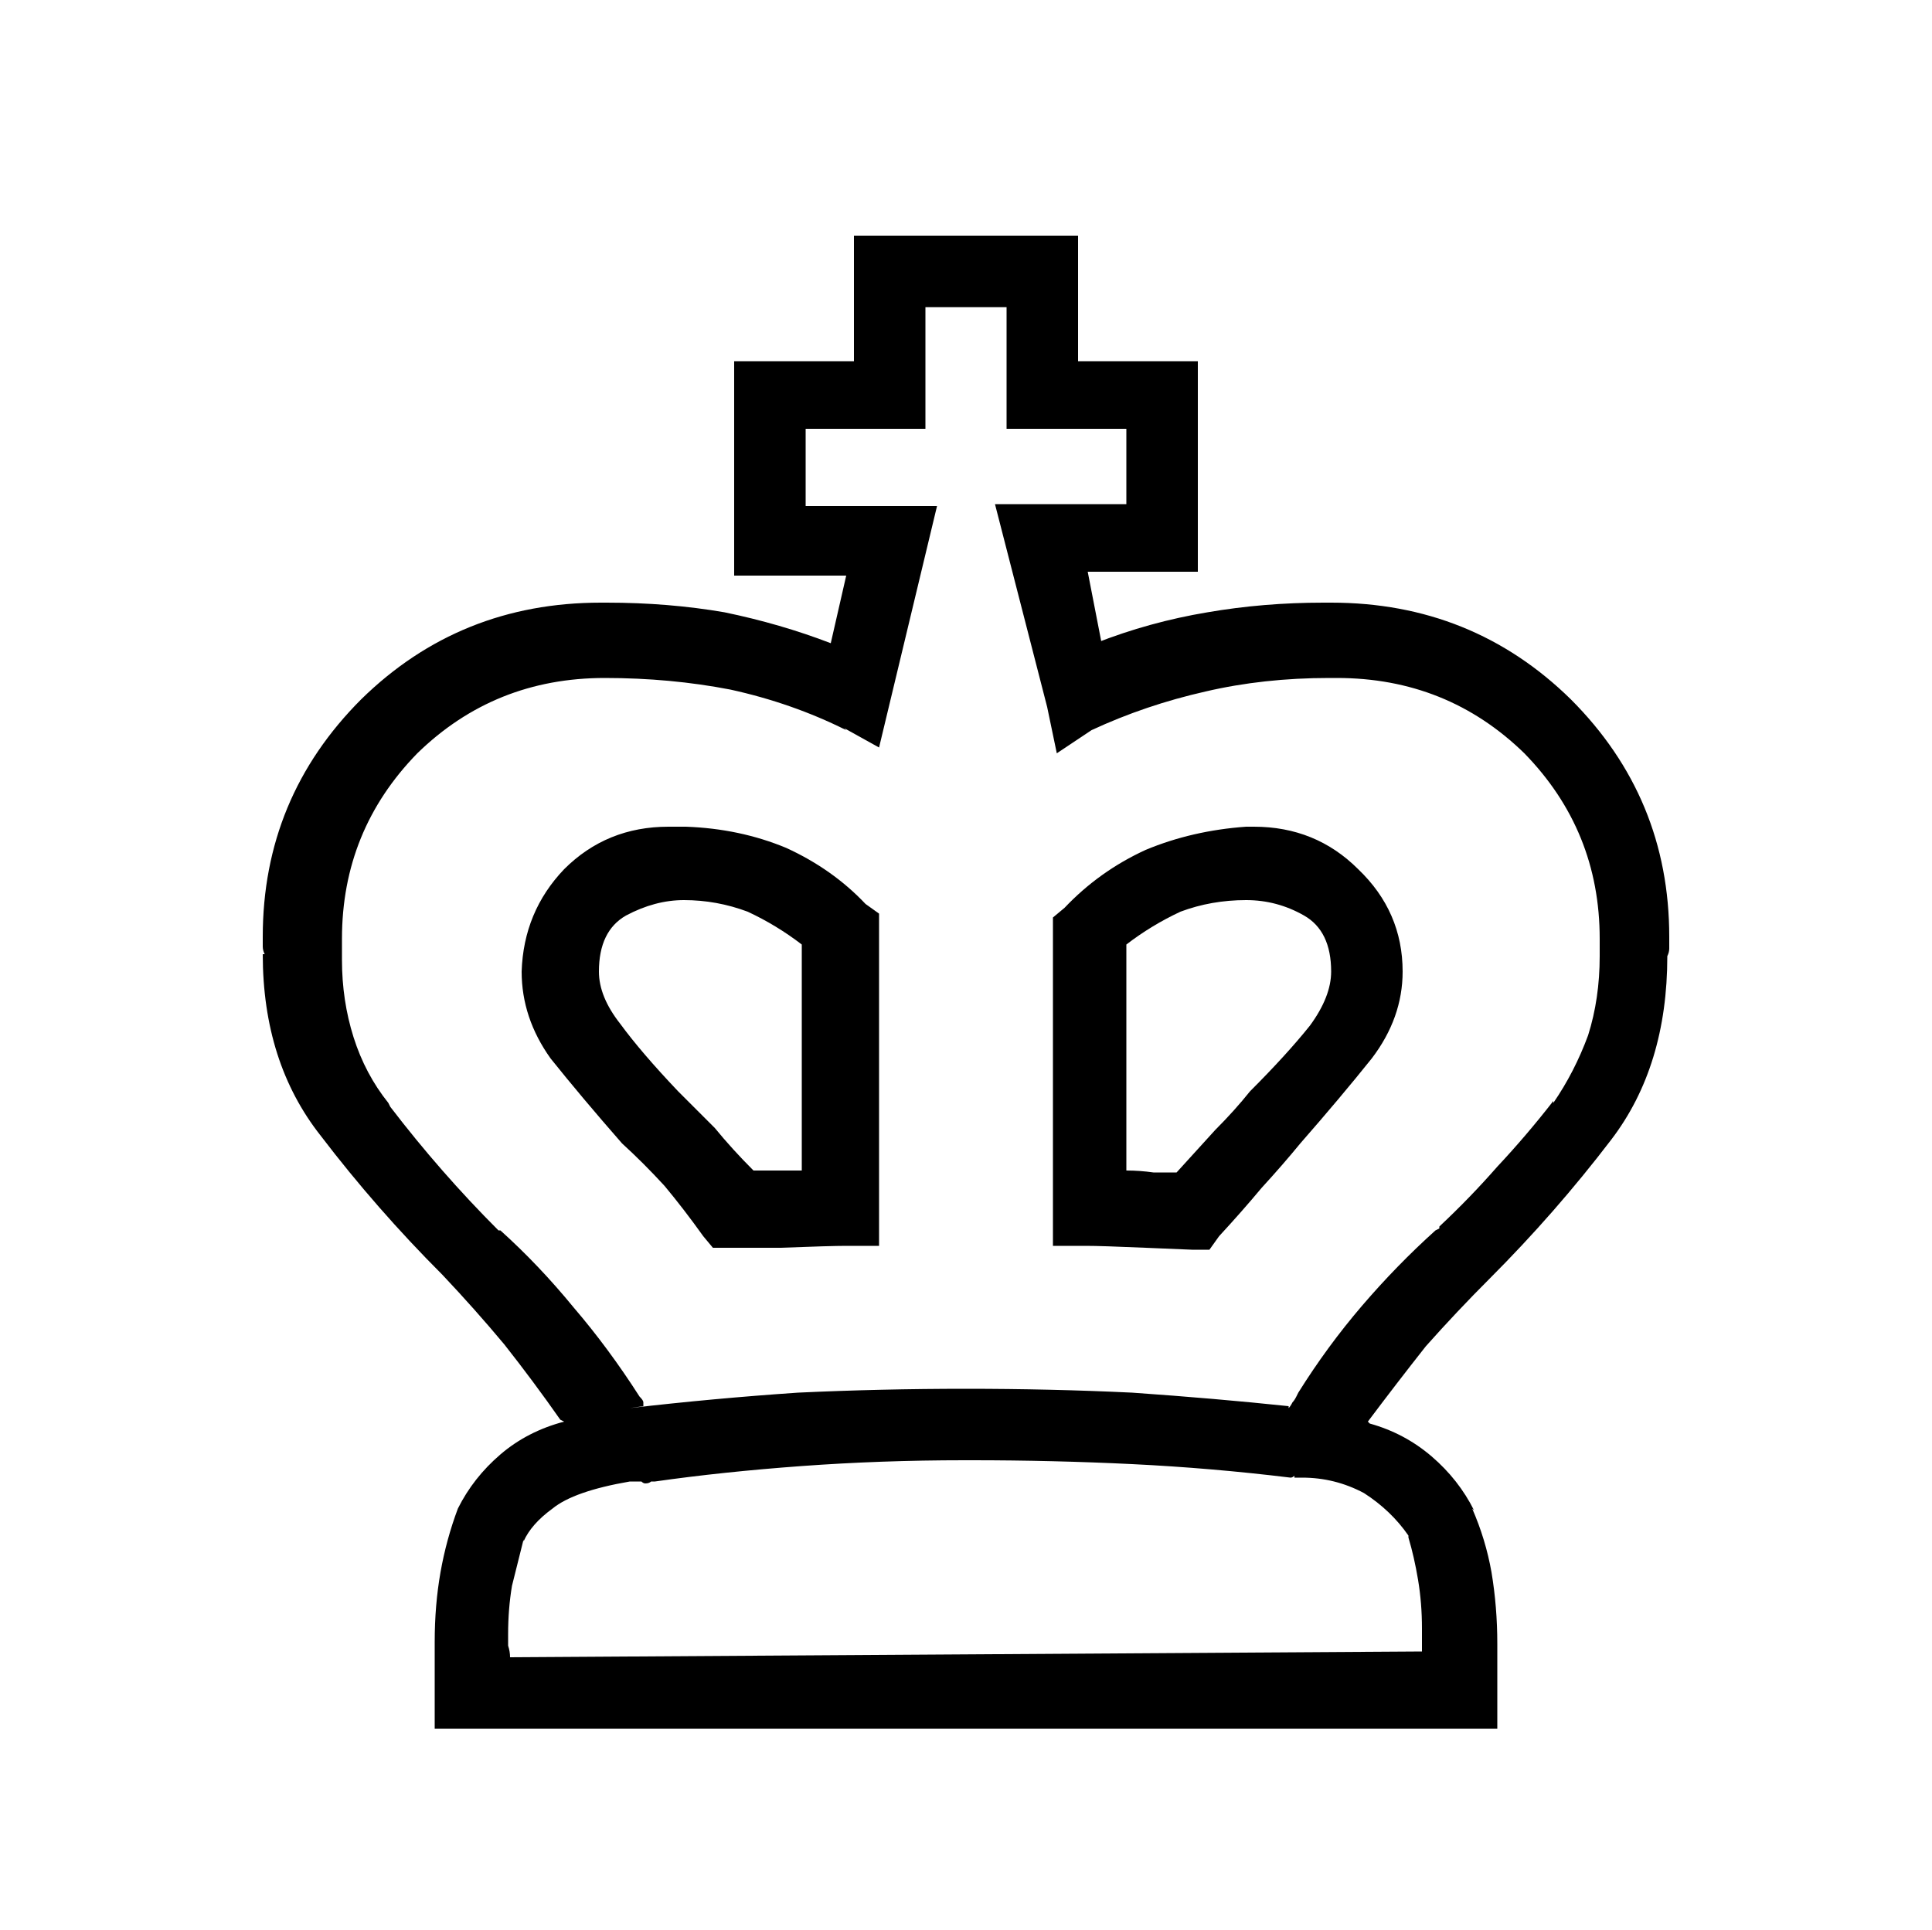 <svg xmlns="http://www.w3.org/2000/svg" viewBox="0 0 100 99.9">
    <path fill="currentColor" d="M58.3 60.6L58.3 60.6L58.3 48.9Q59.6 47.9 61.1 47.2Q62.7 46.6 64.5 46.6L64.5 46.6L64.5 46.6Q66.1 46.6 67.5 47.4Q68.9 48.2 68.9 50.3L68.9 50.3Q68.9 51.6 67.8 53.1Q66.6 54.6 64.7 56.5L64.7 56.5Q63.9 57.5 62.9 58.5Q61.9 59.6 60.9 60.7L60.9 60.7Q60.4 60.7 59.7 60.7Q59.0 60.6 58.3 60.6L58.3 60.6ZM64.5 42.8L64.5 42.8Q61.7 43.0 59.3 44.0Q56.9 45.1 55.1 47.0L55.1 47.0L55.1 47.0L54.5 47.5L54.5 64.5L56.2 64.5Q57.0 64.5 59.3 64.6Q61.6 64.7 61.7 64.7L61.7 64.7L62.6 64.7L63.1 64.0Q64.3 62.7 65.3 61.5Q66.4 60.3 67.3 59.2L67.3 59.2Q69.4 56.8 71.0 54.8Q72.6 52.7 72.6 50.3L72.6 50.3Q72.6 47.2 70.3 45.0Q68.1 42.8 64.9 42.8L64.9 42.8Q64.8 42.8 64.7 42.8Q64.6 42.8 64.5 42.8L64.5 42.8ZM35.4 46.6L35.4 46.6Q37.1 46.6 38.7 47.2Q40.2 47.9 41.5 48.9L41.5 48.9L41.5 48.9L41.5 60.6Q40.8 60.6 40.2 60.6Q39.6 60.6 39.0 60.6L39.0 60.6Q37.9 59.5 37.0 58.4Q36.0 57.4 35.1 56.5L35.1 56.5Q33.2 54.5 32.1 53.0Q31.0 51.6 31.0 50.3L31.0 50.3Q31.0 48.2 32.4 47.4Q33.9 46.6 35.4 46.6L35.4 46.6ZM35.4 42.8L35.4 42.8Q35.2 42.8 35.0 42.8Q34.8 42.8 34.6 42.8L34.6 42.8Q31.4 42.8 29.2 45.0Q27.1 47.2 27.0 50.3L27.0 50.3L27.0 50.3Q27.0 52.7 28.5 54.8Q30.1 56.8 32.2 59.2L32.2 59.2Q33.3 60.2 34.4 61.4Q35.4 62.6 36.4 64.0L36.4 64.0L36.9 64.6L37.8 64.6Q37.8 64.6 40.4 64.6Q43.0 64.5 43.8 64.5L43.8 64.5L45.5 64.5L45.5 47.3L44.8 46.8Q43.1 45.0 40.7 43.9Q38.3 42.9 35.5 42.8L35.5 42.8L35.4 42.8ZM74.5 63.6L74.3 63.7Q72.3 65.5 70.5 67.6Q68.7 69.7 67.2 72.1L67.2 72.1L67.1 72.3Q67.0 72.5 66.9 72.6Q66.8 72.8 66.7 72.9L66.7 72.9L66.7 72.9Q66.7 72.9 66.7 72.8Q66.7 72.8 66.7 72.8L66.7 72.8Q62.9 72.4 58.6 72.1Q54.4 71.9 50 71.9L50 71.9Q45.6 71.9 41.3 72.1Q36.9 72.4 32.6 72.9L32.6 72.9L33.3 72.8Q33.3 72.8 33.3 72.8Q33.3 72.8 33.3 72.8L33.3 72.8Q33.3 72.8 33.3 72.6Q33.3 72.5 33.1 72.3L33.1 72.3L33.1 72.3Q31.5 69.8 29.7 67.7Q27.9 65.5 25.9 63.7L25.9 63.7L25.8 63.7Q24.3 62.2 22.9 60.6Q21.5 59.0 20.2 57.3L20.2 57.3L20.1 57.1Q18.9 55.6 18.3 53.7Q17.7 51.8 17.7 49.7L17.7 49.7L17.7 49.7Q17.7 49.4 17.7 49.2Q17.7 48.9 17.7 48.6L17.7 48.6Q17.7 43.0 21.6 39.0Q25.6 35.1 31.3 35.1L31.3 35.1Q31.3 35.1 31.3 35.1Q31.3 35.1 31.3 35.1L31.3 35.1L31.3 35.1Q34.7 35.1 37.8 35.7Q41.0 36.4 43.8 37.8L43.8 37.8L43.7 37.7L45.5 38.7L48.5 26.2L41.7 26.2L41.7 22.2L47.9 22.2L47.9 15.9L52.1 15.9L52.1 22.2L58.3 22.2L58.3 26.1L51.5 26.1L54.2 36.6L54.7 39.0L56.5 37.8Q59.3 36.5 62.4 35.8Q65.4 35.1 68.8 35.1L68.8 35.1L68.8 35.1Q68.8 35.1 69.0 35.1Q69.1 35.1 69.2 35.1L69.2 35.1Q74.9 35.1 78.9 39.0Q82.8 43.0 82.8 48.6L82.8 48.6Q82.8 48.8 82.8 49.1Q82.8 49.3 82.8 49.6L82.8 49.6L82.8 49.5Q82.8 51.7 82.2 53.6Q81.5 55.5 80.4 57.1L80.4 57.1L80.4 57.0Q79.0 58.8 77.5 60.4Q76.1 62.0 74.5 63.5L74.5 63.5L74.5 63.6ZM73.6 85.5L26.4 85.8Q26.4 85.5 26.3 85.2Q26.3 84.9 26.3 84.6L26.3 84.6Q26.3 83.3 26.5 82.1Q26.8 80.9 27.1 79.7L27.1 79.7L27.1 79.8Q27.5 78.9 28.6 78.1Q29.7 77.2 32.6 76.7L32.6 76.7L33.0 76.7Q33.1 76.7 33.2 76.7Q33.3 76.8 33.4 76.8L33.4 76.8Q33.6 76.8 33.7 76.7Q33.8 76.7 33.9 76.7L33.9 76.7L33.9 76.7Q37.4 76.2 41.5 75.9Q45.6 75.6 49.9 75.6L49.9 75.6L50 75.6Q50.1 75.6 50.1 75.6Q50.2 75.6 50.3 75.6L50.3 75.6Q54.5 75.6 58.6 75.8Q62.7 76.0 66.8 76.5L66.8 76.5L66.1 76.5Q66.2 76.5 66.3 76.5Q66.4 76.5 66.6 76.5L66.6 76.5Q66.7 76.5 66.8 76.5Q66.9 76.5 67.0 76.4L67.0 76.4L67.0 76.5L67.4 76.5Q69.1 76.5 70.6 77.3Q72.0 78.2 72.9 79.5L72.9 79.5L72.9 79.6Q73.2 80.6 73.4 81.8Q73.6 83.0 73.6 84.3L73.6 84.3Q73.6 84.6 73.6 84.9Q73.6 85.3 73.6 85.6L73.6 85.6L73.6 85.5ZM77.1 66.2L77.1 66.2Q80.5 62.8 83.4 59.0Q86.3 55.2 86.3 49.5L86.3 49.5Q86.4 49.3 86.4 49.1Q86.4 48.8 86.4 48.5L86.4 48.5Q86.4 41.3 81.3 36.2Q76.2 31.2 68.9 31.2L68.9 31.2Q68.8 31.2 68.8 31.2Q68.7 31.2 68.6 31.2L68.6 31.2L68.7 31.2Q68.6 31.2 68.6 31.2Q68.6 31.2 68.5 31.2L68.5 31.2Q65.4 31.2 62.5 31.7Q59.5 32.2 56.7 33.3L56.7 33.3L57.0 33.2L56.3 29.6L62.0 29.6L62.0 18.7L55.8 18.7L55.8 12.2L44.2 12.2L44.2 18.7L38.0 18.7L38.0 29.8L43.8 29.8L43.0 33.3Q40.4 32.3 37.5 31.7Q34.6 31.2 31.4 31.2L31.4 31.2L31.3 31.2Q31.3 31.2 31.2 31.2Q31.2 31.2 31.1 31.2L31.1 31.2Q23.8 31.2 18.7 36.2Q13.6 41.3 13.6 48.5L13.6 48.5Q13.6 48.7 13.6 49.0Q13.6 49.2 13.7 49.4L13.7 49.4L13.6 49.4Q13.6 55.0 16.6 58.8Q19.5 62.6 22.9 66.0L22.9 66.0Q24.6 67.8 26.1 69.6Q27.6 71.5 29.0 73.5L29.0 73.5L29.2 73.6Q27.3 74.1 25.9 75.3Q24.5 76.5 23.7 78.1L23.7 78.1L23.7 78.1Q23.1 79.7 22.8 81.4Q22.5 83.1 22.5 85.0L22.5 85.0Q22.5 85.4 22.5 85.7Q22.5 86.1 22.5 86.5L22.5 86.5L22.5 86.5L22.5 89.5L77.5 89.5L77.5 86.6Q77.5 86.2 77.5 85.8Q77.5 85.4 77.5 85.1L77.5 85.1Q77.5 83.2 77.2 81.4Q76.9 79.7 76.2 78.1L76.2 78.1L76.3 78.2Q75.5 76.6 74.1 75.4Q72.7 74.2 70.9 73.7L70.9 73.7L70.8 73.6Q72.3 71.6 73.8 69.7Q75.4 67.9 77.1 66.2L77.1 66.2L77.1 66.2Z"/>
</svg>
